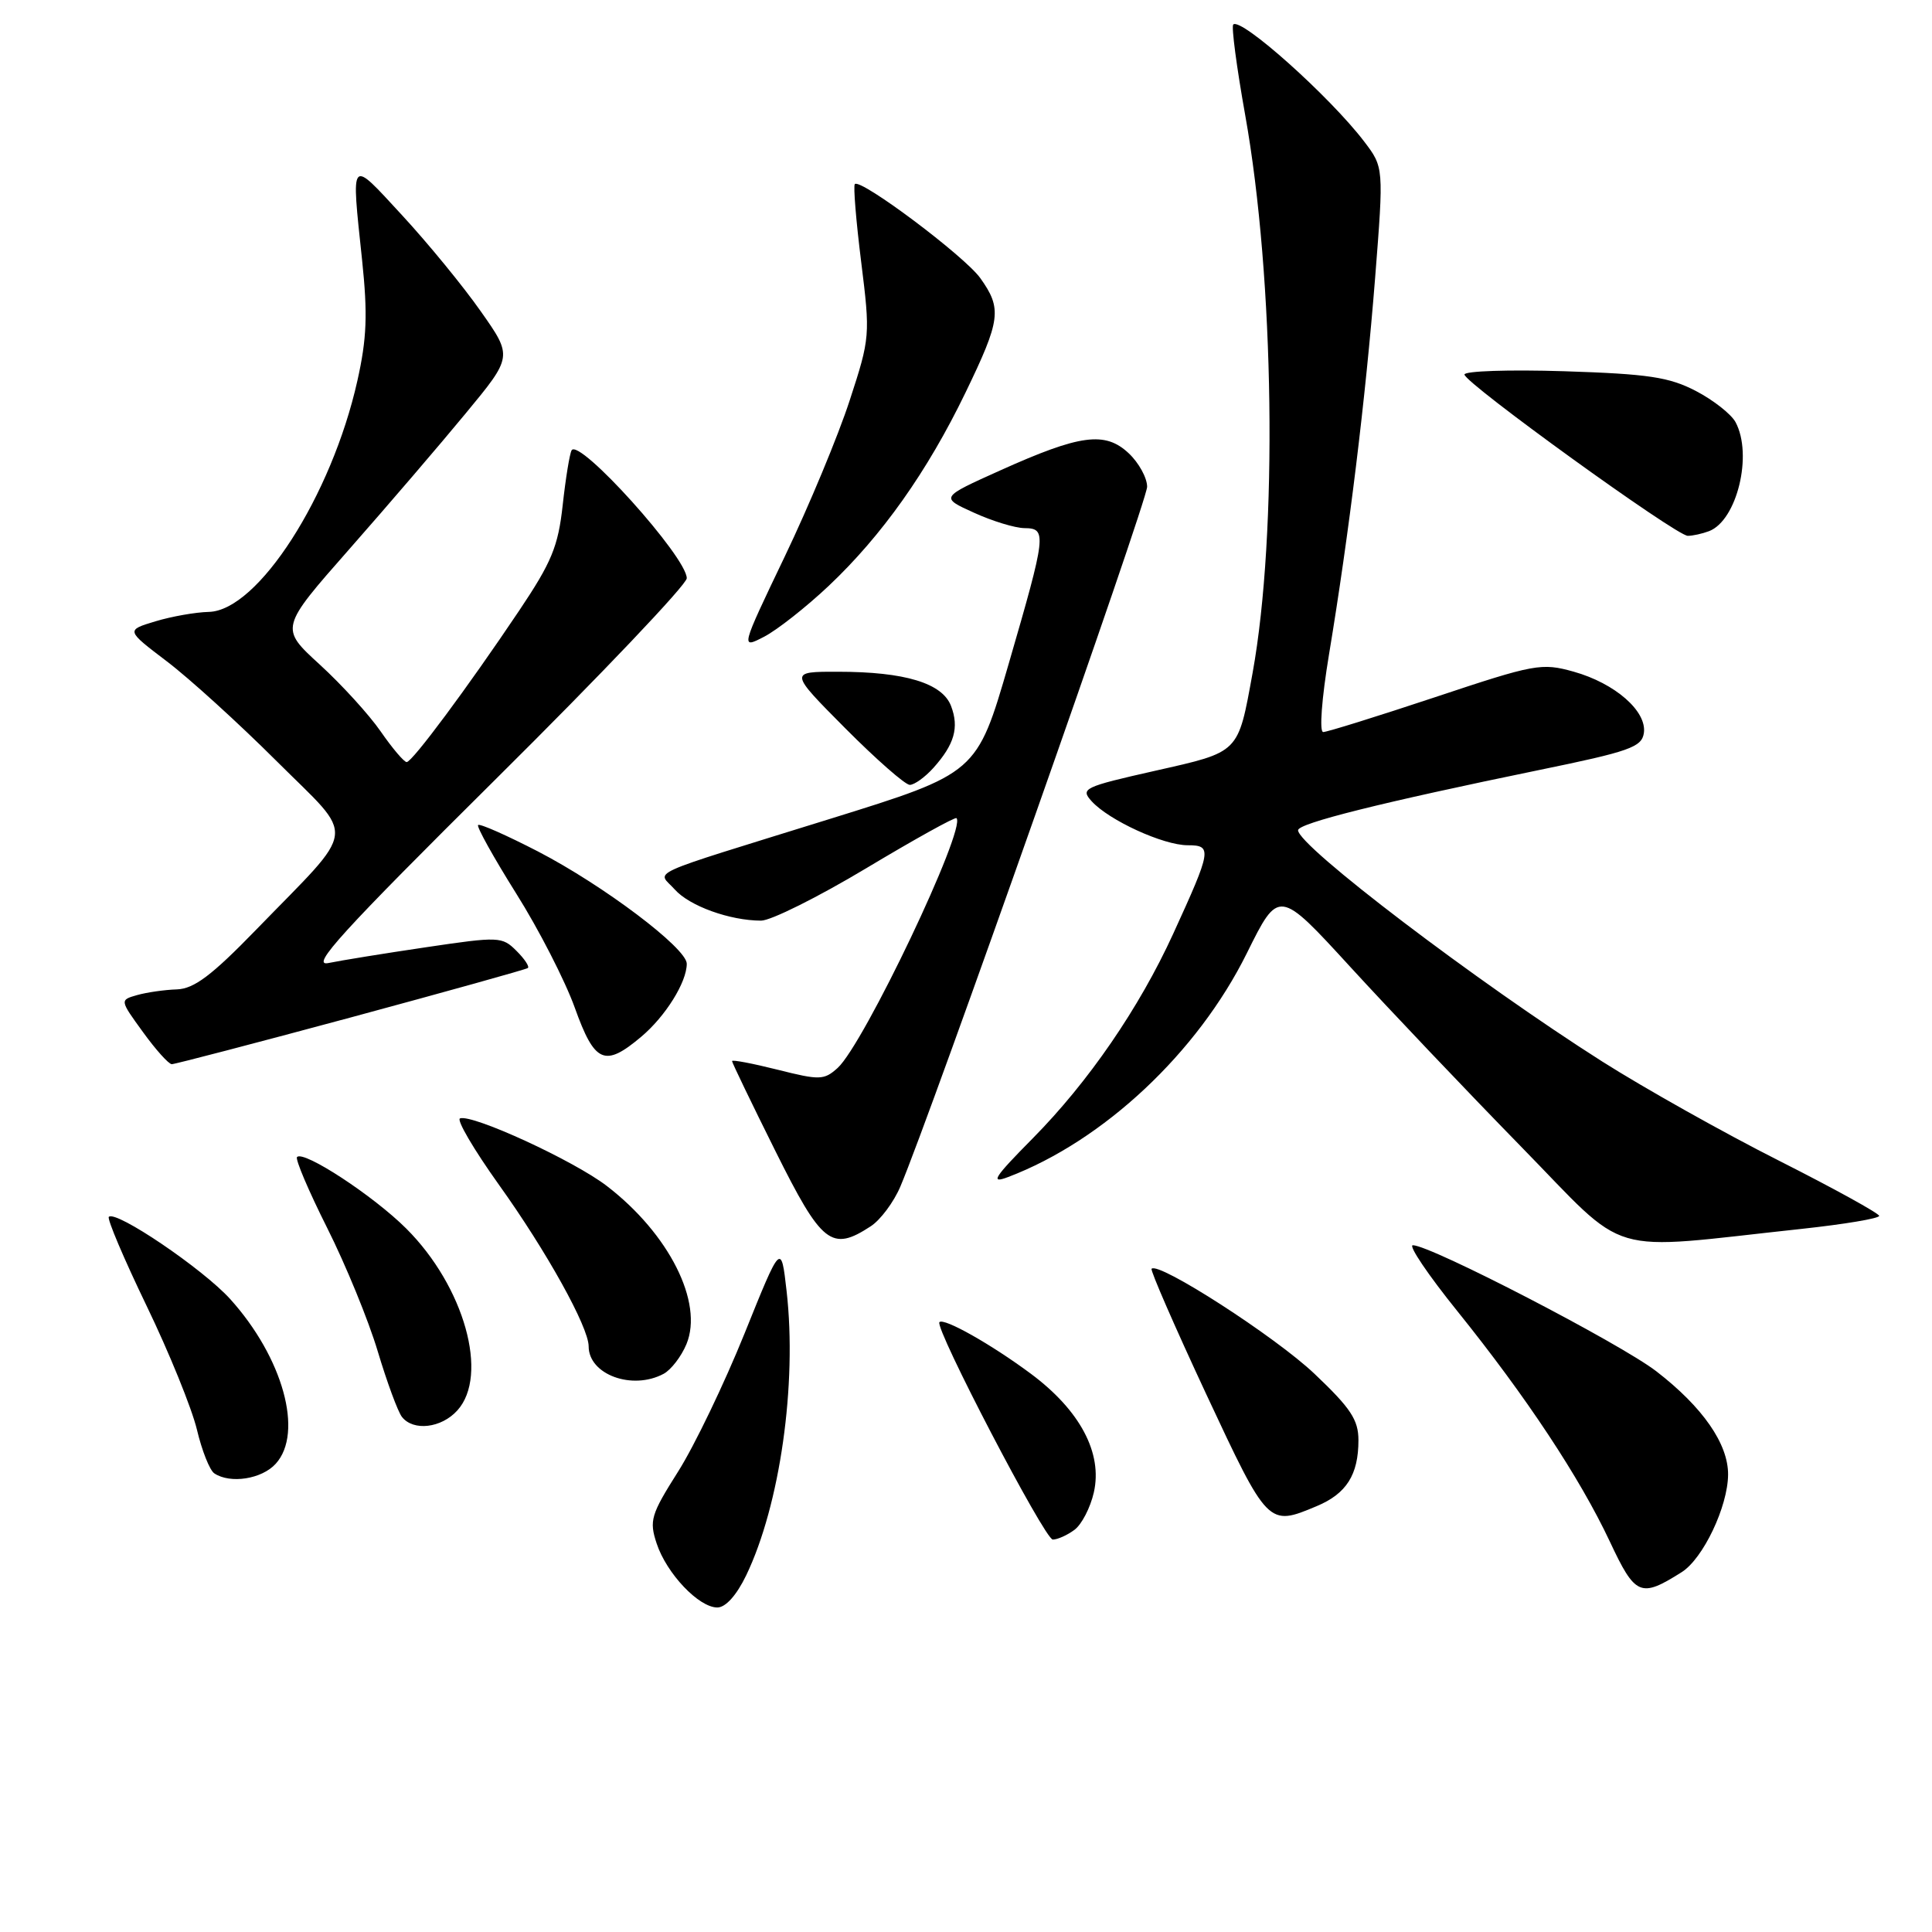 <?xml version="1.0" encoding="UTF-8" standalone="no"?>
<!DOCTYPE svg PUBLIC "-//W3C//DTD SVG 1.1//EN" "http://www.w3.org/Graphics/SVG/1.1/DTD/svg11.dtd" >
<svg xmlns="http://www.w3.org/2000/svg" xmlns:xlink="http://www.w3.org/1999/xlink" version="1.1" viewBox="0 0 256 256">
 <g >
 <path fill="currentColor"
d=" M 98.87 208.75 C 103.35 199.44 105.63 183.44 104.23 171.09 C 103.50 164.67 103.50 164.67 98.65 176.71 C 95.98 183.32 92.03 191.55 89.86 194.98 C 86.24 200.70 86.01 201.49 87.01 204.52 C 88.32 208.49 92.59 213.00 95.05 213.00 C 96.15 213.00 97.60 211.38 98.87 208.75 Z  M 222.83 208.32 C 225.67 206.53 228.95 199.63 228.98 195.40 C 229.01 191.33 225.62 186.45 219.48 181.71 C 214.68 178.01 189.56 165.00 187.21 165.00 C 186.58 165.00 189.24 168.94 193.12 173.75 C 202.21 185.04 209.32 195.78 213.30 204.24 C 216.69 211.47 217.37 211.77 222.83 208.32 Z  M 142.36 202.72 C 143.32 202.02 144.48 199.78 144.94 197.75 C 146.12 192.55 143.12 186.89 136.61 182.04 C 131.38 178.15 125.08 174.59 124.48 175.19 C 123.78 175.89 138.44 204.00 139.50 204.00 C 140.12 204.00 141.40 203.43 142.36 202.72 Z  M 174.45 199.58 C 178.41 197.93 180.00 195.42 180.00 190.84 C 180.00 188.13 178.97 186.58 174.17 182.03 C 169.00 177.12 153.48 167.12 152.59 168.12 C 152.41 168.33 155.67 175.81 159.84 184.75 C 168.02 202.25 168.04 202.27 174.45 199.58 Z  M 36.54 193.95 C 40.26 189.85 37.49 179.87 30.50 172.13 C 26.88 168.13 15.35 160.32 14.42 161.24 C 14.17 161.50 16.42 166.80 19.42 173.02 C 22.43 179.25 25.42 186.63 26.09 189.42 C 26.75 192.21 27.79 194.83 28.40 195.23 C 30.51 196.64 34.70 195.99 36.54 193.95 Z  M 60.60 186.89 C 64.82 182.23 61.52 170.46 53.83 162.79 C 49.47 158.44 40.26 152.41 39.36 153.31 C 39.09 153.57 40.89 157.80 43.35 162.70 C 45.81 167.60 48.83 174.96 50.05 179.05 C 51.28 183.15 52.72 187.06 53.26 187.75 C 54.77 189.67 58.48 189.24 60.60 186.89 Z  M 87.93 182.04 C 88.92 181.51 90.28 179.74 90.96 178.10 C 93.24 172.59 88.65 163.48 80.41 157.15 C 76.04 153.79 62.63 147.62 60.96 148.19 C 60.45 148.36 62.78 152.32 66.12 157.00 C 72.41 165.78 78.00 175.85 78.00 178.40 C 78.00 182.14 83.78 184.26 87.93 182.04 Z  M 238.75 162.83 C 244.39 162.22 249.00 161.45 249.00 161.11 C 248.99 160.78 243.03 157.49 235.75 153.81 C 228.46 150.13 217.91 144.21 212.31 140.66 C 195.74 130.14 172.00 112.09 172.00 110.01 C 172.00 109.09 183.10 106.32 204.00 102.02 C 215.90 99.58 217.54 99.00 217.82 97.14 C 218.25 94.25 214.01 90.54 208.52 89.00 C 204.26 87.81 203.39 87.97 190.16 92.38 C 182.52 94.92 175.84 97.00 175.33 97.00 C 174.80 97.00 175.13 92.57 176.10 86.72 C 178.75 70.74 180.94 52.87 182.21 36.83 C 183.36 22.17 183.36 22.17 180.75 18.74 C 176.21 12.79 164.42 2.25 163.41 3.25 C 163.15 3.52 163.86 8.90 164.99 15.22 C 168.87 36.90 169.32 70.68 165.98 89.14 C 164.02 99.89 164.32 99.59 153.07 102.13 C 143.58 104.27 143.13 104.49 144.65 106.17 C 146.95 108.70 154.14 112.00 157.38 112.00 C 160.65 112.00 160.55 112.60 155.45 123.74 C 150.95 133.57 144.24 143.35 136.84 150.84 C 131.67 156.07 131.15 156.89 133.59 155.96 C 146.23 151.16 158.68 139.48 165.20 126.33 C 169.44 117.77 169.44 117.77 178.93 128.13 C 184.16 133.84 194.29 144.50 201.46 151.84 C 216.14 166.85 212.20 165.68 238.75 162.83 Z  M 115.39 162.48 C 116.67 161.64 118.43 159.28 119.30 157.23 C 123.26 147.93 152.00 66.43 152.00 64.50 C 152.00 63.32 150.90 61.32 149.56 60.06 C 146.43 57.12 143.14 57.56 132.54 62.33 C 124.58 65.91 124.58 65.91 129.04 67.93 C 131.49 69.05 134.51 69.97 135.75 69.98 C 138.74 70.01 138.65 70.77 133.65 87.98 C 129.44 102.46 129.44 102.46 109.97 108.51 C 84.79 116.34 87.12 115.28 89.40 117.85 C 91.35 120.05 96.70 121.98 100.84 121.99 C 102.13 122.00 108.40 118.87 114.79 115.04 C 121.18 111.21 126.56 108.22 126.74 108.41 C 128.08 109.75 114.46 138.37 110.99 141.51 C 109.19 143.13 108.62 143.15 103.03 141.74 C 99.71 140.91 97.00 140.39 97.00 140.60 C 97.00 140.81 99.58 146.16 102.73 152.49 C 108.90 164.88 110.18 165.89 115.39 162.48 Z  M 46.50 134.81 C 59.15 131.39 69.70 128.45 69.94 128.27 C 70.19 128.09 69.51 127.06 68.43 125.99 C 66.54 124.10 66.12 124.08 56.49 125.51 C 50.99 126.32 45.15 127.27 43.50 127.61 C 41.07 128.11 45.30 123.47 65.75 103.18 C 79.64 89.41 91.00 77.45 91.00 76.62 C 91.00 73.82 76.72 57.97 75.74 59.67 C 75.48 60.13 74.95 63.39 74.56 66.93 C 73.96 72.41 73.10 74.49 68.78 80.93 C 61.93 91.14 54.64 100.95 53.89 100.98 C 53.55 100.99 52.00 99.17 50.45 96.93 C 48.91 94.70 45.26 90.70 42.36 88.05 C 37.08 83.22 37.08 83.22 46.29 72.76 C 51.36 67.00 58.30 58.91 61.71 54.77 C 67.93 47.25 67.93 47.25 63.71 41.26 C 61.40 37.96 56.69 32.21 53.25 28.49 C 46.30 20.96 46.53 20.70 47.98 34.47 C 48.73 41.64 48.61 44.86 47.35 50.47 C 43.93 65.74 34.17 80.92 27.67 81.08 C 25.92 81.12 22.74 81.68 20.59 82.33 C 16.68 83.51 16.68 83.51 22.09 87.62 C 25.06 89.87 31.63 95.84 36.67 100.87 C 47.25 111.42 47.53 109.19 33.93 123.20 C 28.04 129.27 25.71 131.02 23.43 131.10 C 21.82 131.15 19.46 131.49 18.18 131.85 C 15.86 132.51 15.86 132.51 18.94 136.75 C 20.63 139.09 22.35 141.00 22.76 141.01 C 23.17 141.01 33.85 138.22 46.50 134.81 Z  M 84.96 137.38 C 88.18 134.67 91.00 130.15 91.00 127.70 C 91.00 125.64 79.96 117.32 71.28 112.82 C 67.13 110.68 63.57 109.10 63.35 109.32 C 63.13 109.53 65.40 113.61 68.39 118.38 C 71.39 123.14 74.88 129.96 76.16 133.52 C 78.80 140.88 80.12 141.46 84.96 137.38 Z  M 123.68 101.75 C 126.46 98.65 127.11 96.41 126.02 93.55 C 124.87 90.52 119.90 89.01 111.03 89.01 C 104.55 89.00 104.55 89.00 112.00 96.50 C 116.10 100.62 119.95 104.00 120.55 104.00 C 121.16 104.00 122.56 102.99 123.68 101.75 Z  M 109.81 77.63 C 116.87 70.96 122.87 62.49 127.93 52.03 C 132.60 42.37 132.79 40.91 129.90 36.86 C 127.83 33.95 114.05 23.62 113.27 24.39 C 113.05 24.61 113.43 29.25 114.11 34.70 C 115.32 44.43 115.30 44.76 112.59 53.05 C 111.08 57.70 107.21 67.01 103.98 73.75 C 98.12 85.99 98.12 85.99 101.25 84.37 C 102.97 83.48 106.83 80.44 109.81 77.63 Z  M 226.46 70.38 C 230.16 68.96 232.28 60.25 229.97 55.94 C 229.40 54.88 227.04 53.02 224.72 51.81 C 221.16 49.96 218.42 49.55 207.25 49.19 C 199.96 48.96 194.02 49.16 194.05 49.63 C 194.13 50.79 222.11 71.00 223.64 71.00 C 224.30 71.00 225.56 70.72 226.46 70.38 Z "/>
</g>
</svg>